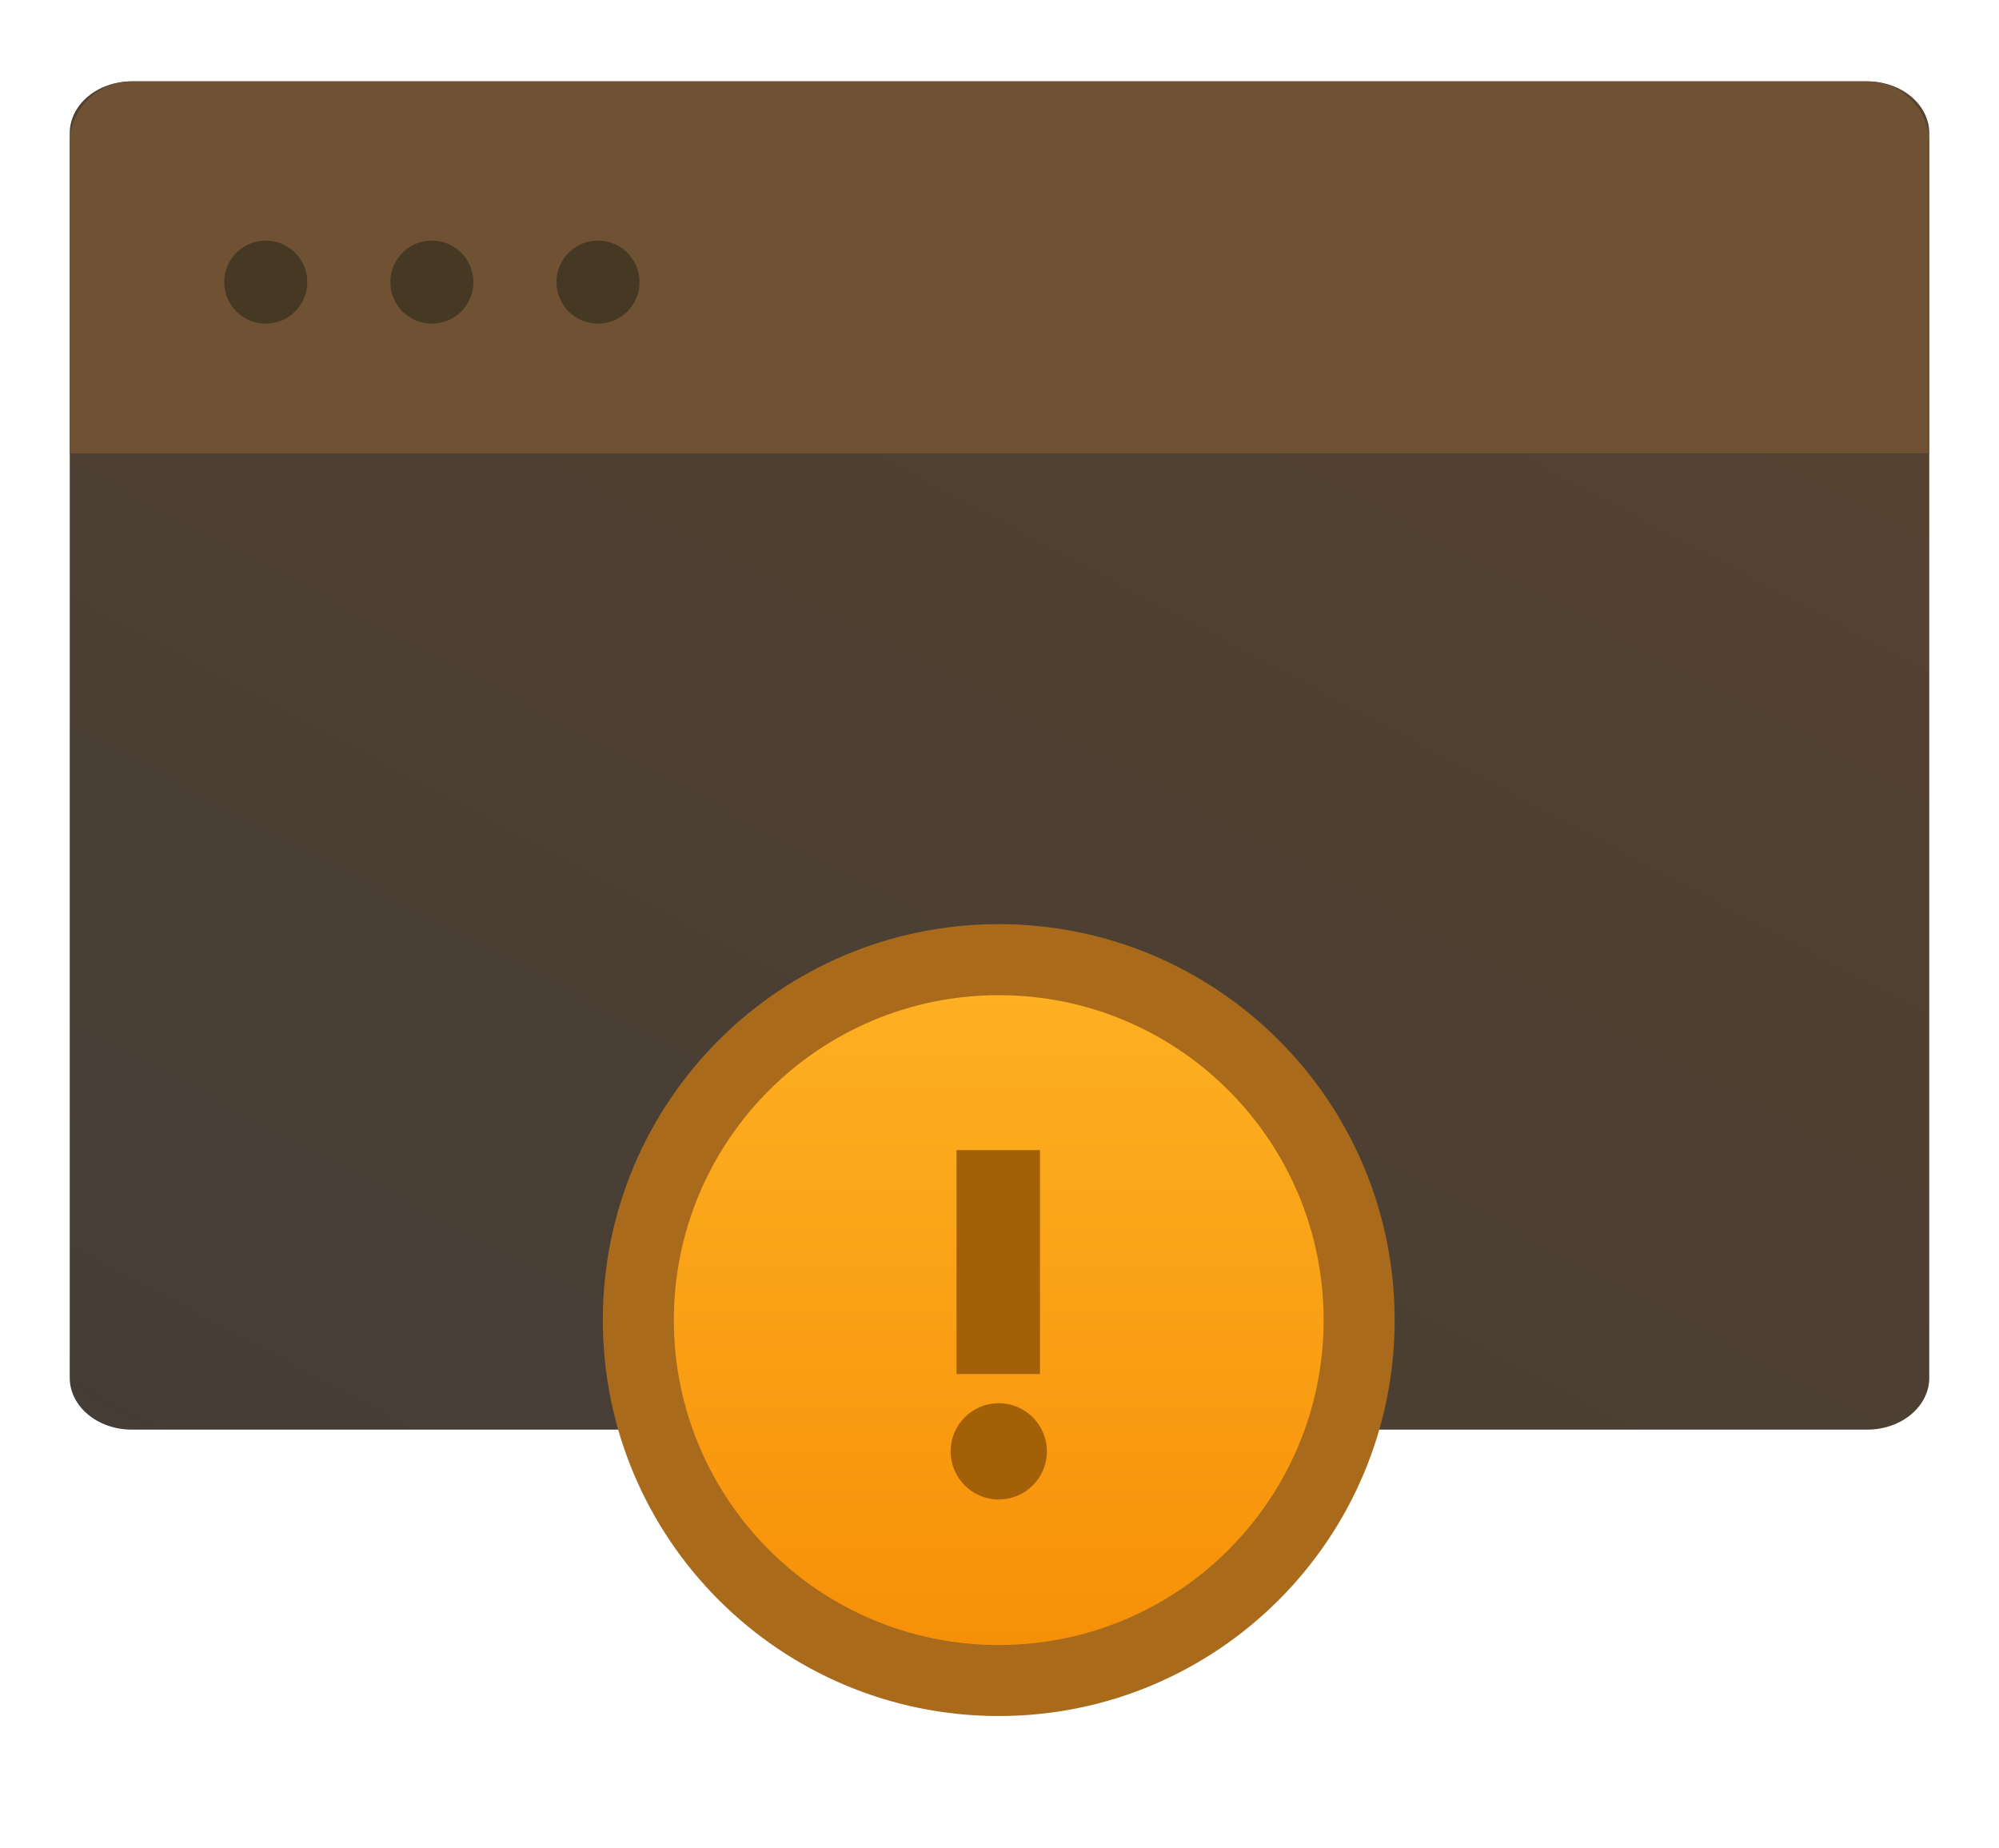 <svg width="172" height="159" viewBox="0 0 172 159" fill="none" xmlns="http://www.w3.org/2000/svg">
<path d="M160.667 7H11.333C8.388 7 6 8.998 6 11.461V118.538C6 121.002 8.388 123 11.333 123H160.667C163.612 123 166 121.002 166 118.538V11.461C166 8.998 163.612 7 160.667 7Z" fill="url(#paint0_linear_571_5583)"/>
<path d="M160.667 7H11.333C9.919 7 8.562 7.562 7.562 8.562C6.562 9.562 6 10.919 6 12.333V39H166V12.333C166 10.919 165.438 9.562 164.438 8.562C163.438 7.562 162.081 7 160.667 7Z" fill="#6F5133"/>
<path d="M47.878 24.274C47.878 23.567 48.088 22.877 48.48 22.289C48.873 21.701 49.431 21.244 50.084 20.973C50.737 20.703 51.455 20.632 52.148 20.77C52.841 20.908 53.478 21.248 53.977 21.748C54.477 22.247 54.818 22.884 54.955 23.577C55.093 24.27 55.023 24.989 54.752 25.642C54.482 26.294 54.024 26.852 53.436 27.245C52.849 27.638 52.158 27.847 51.451 27.847C50.503 27.847 49.595 27.471 48.925 26.801C48.255 26.131 47.878 25.222 47.878 24.274ZM33.586 24.274C33.586 23.567 33.796 22.877 34.188 22.289C34.581 21.701 35.139 21.244 35.792 20.973C36.445 20.703 37.163 20.632 37.856 20.77C38.549 20.908 39.186 21.248 39.686 21.748C40.185 22.247 40.526 22.884 40.663 23.577C40.801 24.27 40.73 24.989 40.46 25.642C40.19 26.294 39.732 26.852 39.144 27.245C38.557 27.638 37.866 27.847 37.159 27.847C36.212 27.847 35.303 27.471 34.633 26.801C33.963 26.131 33.586 25.222 33.586 24.274ZM19.294 24.274C19.294 23.567 19.504 22.877 19.896 22.289C20.289 21.701 20.847 21.244 21.5 20.973C22.153 20.703 22.871 20.632 23.564 20.77C24.257 20.908 24.894 21.248 25.394 21.748C25.893 22.247 26.234 22.884 26.372 23.577C26.509 24.27 26.439 24.989 26.168 25.642C25.898 26.294 25.44 26.852 24.852 27.245C24.265 27.638 23.574 27.847 22.867 27.847C21.92 27.847 21.011 27.471 20.341 26.801C19.671 26.131 19.294 25.222 19.294 24.274Z" fill="#463923"/>
<path d="M85.934 147.642C104.748 147.642 120 132.39 120 113.576C120 94.762 104.748 79.511 85.934 79.511C67.12 79.511 51.869 94.762 51.869 113.576C51.869 132.39 67.12 147.642 85.934 147.642Z" fill="#A96B1B"/>
<path d="M85.934 141.532C101.373 141.532 113.889 129.017 113.889 113.578C113.889 98.139 101.373 85.623 85.934 85.623C70.495 85.623 57.98 98.139 57.98 113.578C57.98 129.017 70.495 141.532 85.934 141.532Z" fill="url(#paint1_linear_571_5583)"/>
<path d="M82.301 98.952H89.484V118.221H82.301V98.952Z" fill="#A46007"/>
<path d="M85.935 129.012C88.222 129.012 90.076 127.158 90.076 124.871C90.076 122.583 88.222 120.729 85.935 120.729C83.648 120.729 81.794 122.583 81.794 124.871C81.794 127.158 83.648 129.012 85.935 129.012Z" fill="#A46007"/>
<defs>
<linearGradient id="paint0_linear_571_5583" x1="44" y1="155.5" x2="123" y2="7" gradientUnits="userSpaceOnUse">
<stop stop-color="#443D36"/>
<stop offset="1" stop-color="#554230"/>
</linearGradient>
<linearGradient id="paint1_linear_571_5583" x1="85.934" y1="85.623" x2="85.934" y2="141.532" gradientUnits="userSpaceOnUse">
<stop stop-color="#FDB022"/>
<stop offset="1" stop-color="#F79009"/>
</linearGradient>
</defs>
</svg>

